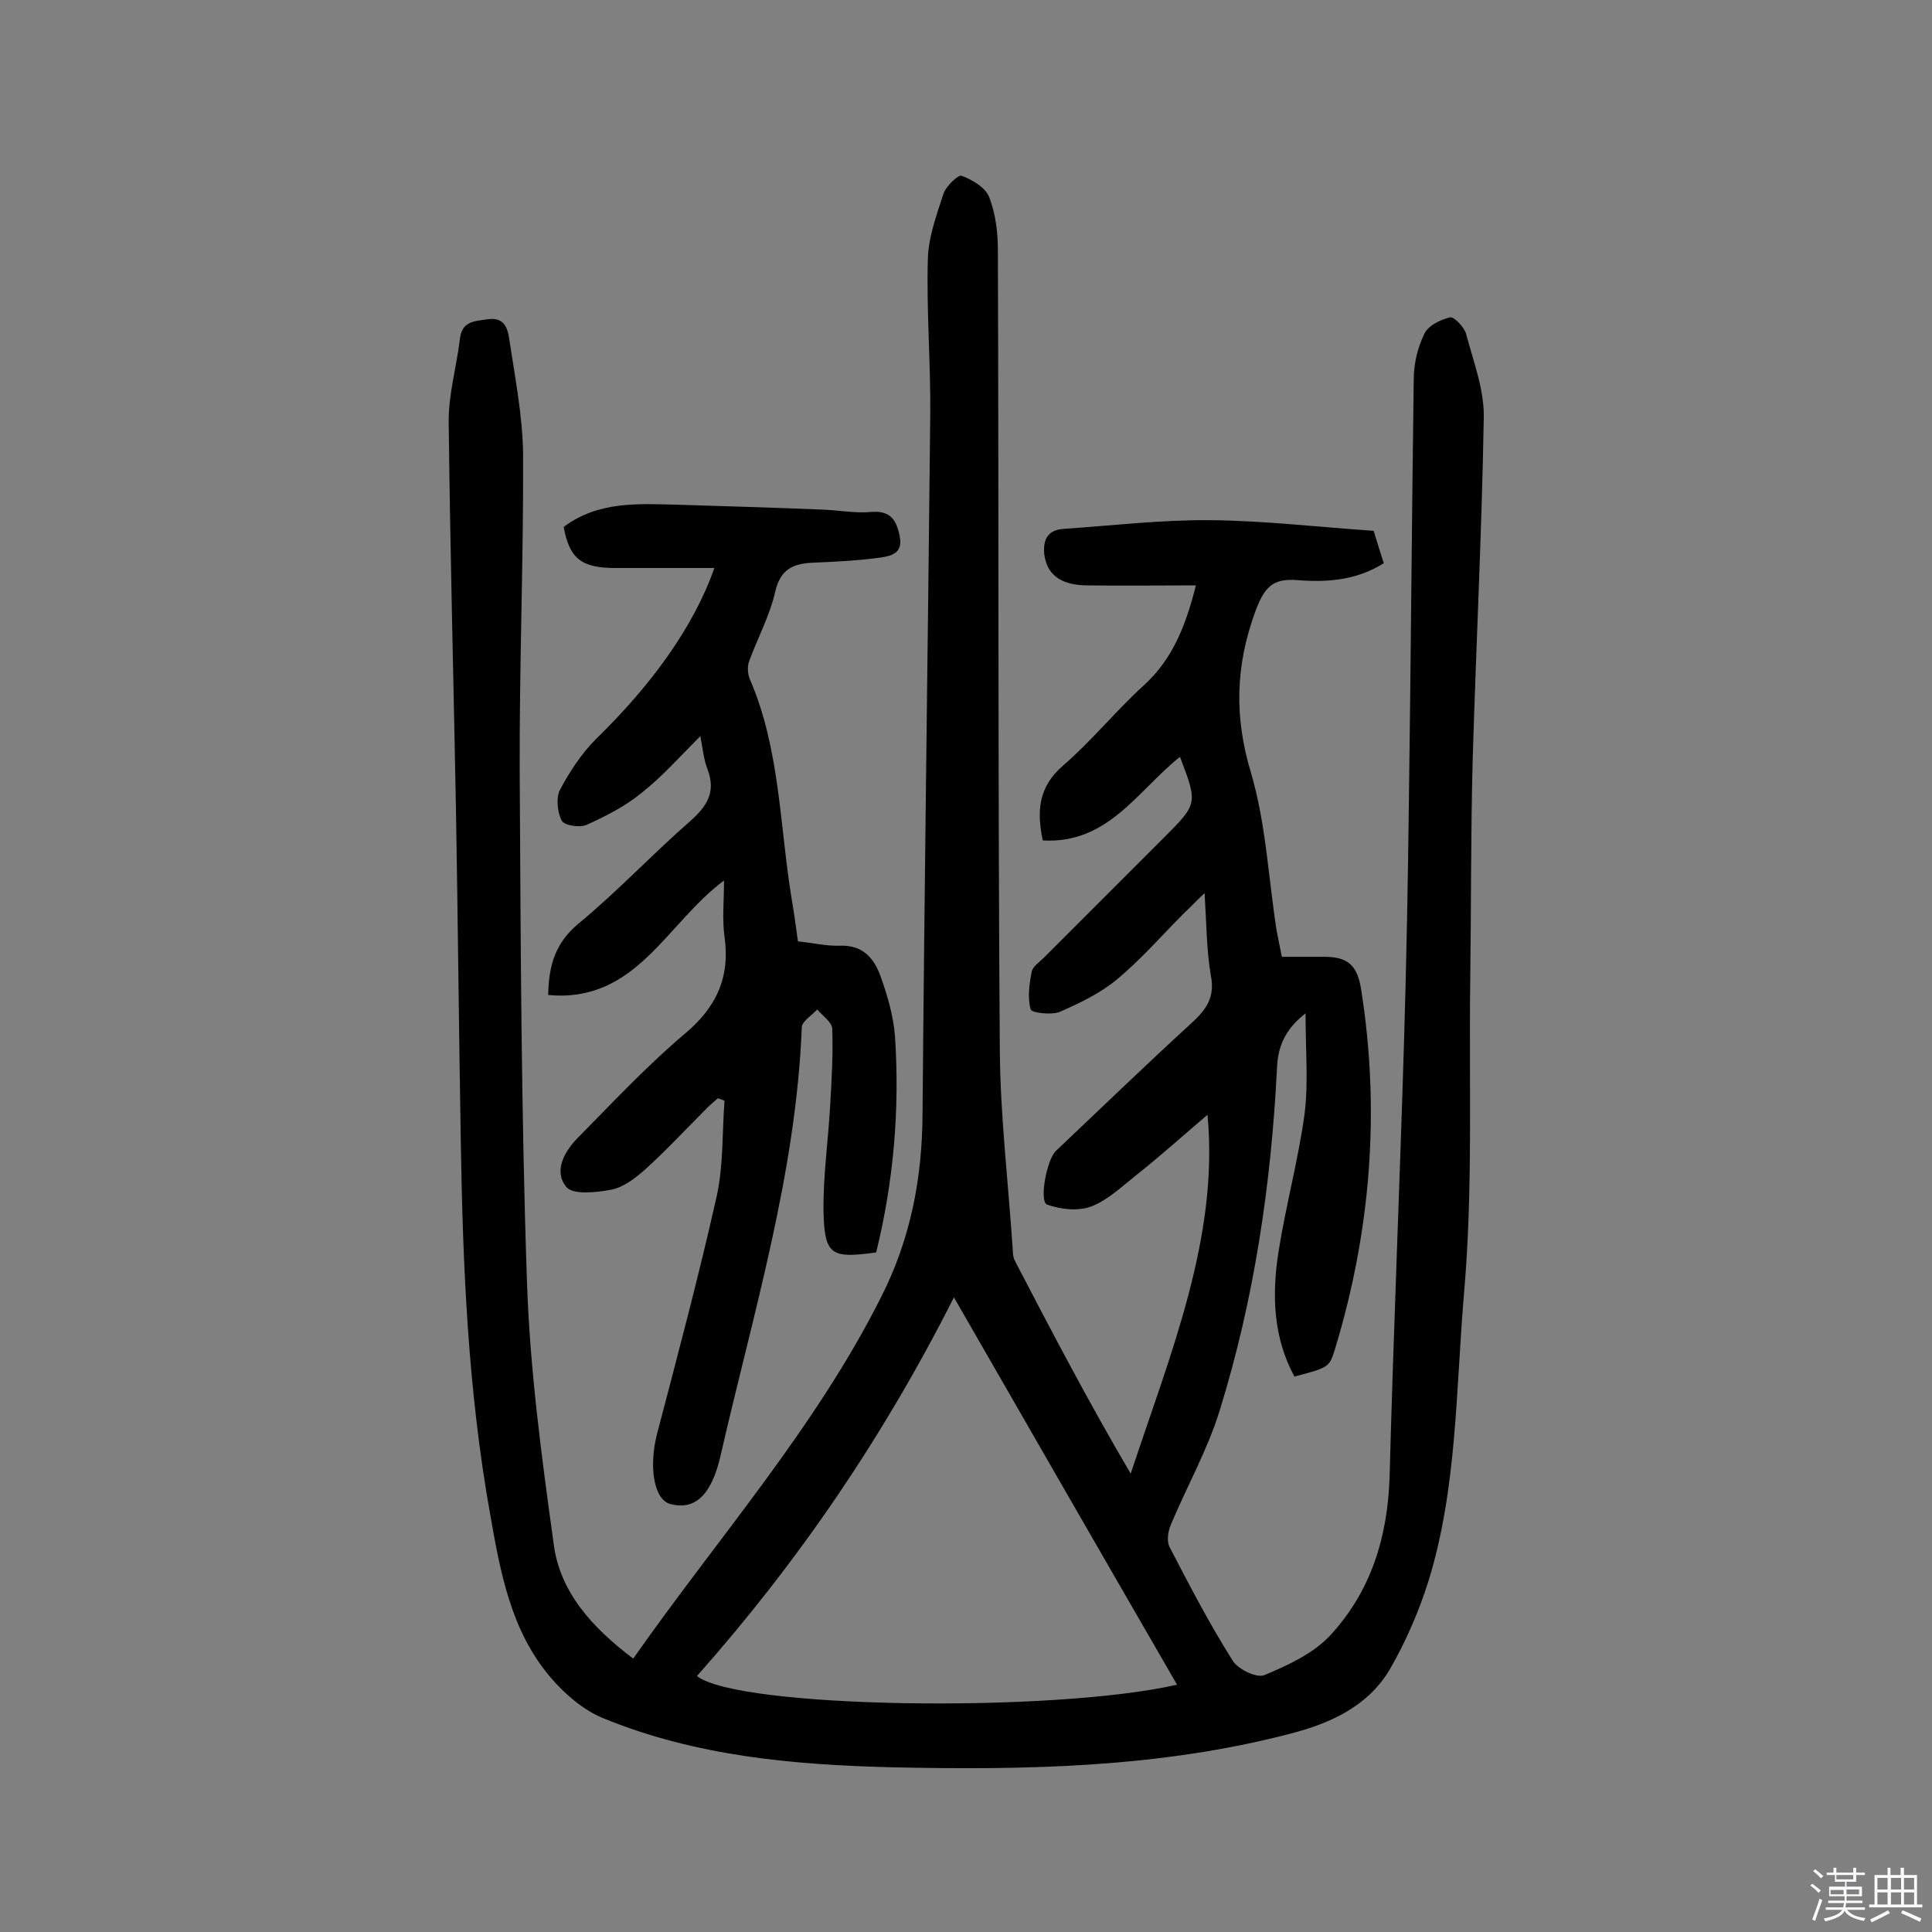 <svg enable-background="new 0 0 400 400" viewBox="0 0 400 400" xmlns="http://www.w3.org/2000/svg"><rect x="0" y="0" width="400" height="400" fill="#808080" stroke="none"/><path d="m374.8 390.4.4-.4c.7.5 1.3 1 1.8 1.4l-.5.5c-.5-.6-1.1-1.1-1.7-1.5zm1 7.3-.6-.3c.5-1.4 1.1-2.8 1.5-4.3.2.1.4.2.6.3-.5 1.3-1 2.8-1.5 4.3zm-.4-10.3.4-.4c.4.3 1 .8 1.7 1.4l-.5.5c-.4-.5-1-1-1.6-1.5zm2.5.3h1.7v-1h.6v1h3.5v-1h.6v1h1.8v.5h-1.8v1.4h-2v1h3.2v2h-3.2v.9h3.3v.5h-3.4c0 .3-.1.6-.1.9h4v.5h-3.7c.7.9 1.9 1.5 3.8 1.7-.1.2-.2.4-.3.6-2.1-.4-3.5-1.1-4-2.1-.4 1-1.8 1.7-4 2.2-.1-.2-.2-.4-.3-.6 2.1-.4 3.4-1 3.8-1.8h-3.4v-.5h3.6c.1-.3.1-.6.2-.9h-3.3v-.5h3.4c0-.3 0-.6 0-.9h-3.2v-2h3.3v-1h-2.1v-1.4h-1.7v-.5zm1.1 3.5v1h2.7c0-.3 0-.4 0-.4 0-.1 0-.2 0-.2 0-.1 0-.2 0-.3h-2.7zm1.2-3v.9h3.5v-.9zm4.7 3h-2.6v.6.4h2.6z" fill="#fbfafc"/><path d="m393.6 386.7h.6v1.5h2.7v6.1h1.1v.6h-11v-.6h1.1v-6.1h2.7v-1.5h.6v1.5h2.1v-1.5zm-2.7 8.8.4.6c-1.2.6-2.5 1.3-3.8 1.9-.1-.2-.2-.4-.3-.6 1.2-.6 2.5-1.2 3.7-1.9zm-2.2-6.7v2.4h2.1v-2.4zm0 3v2.5h2.1v-2.5zm2.8-3v2.4h2.1v-2.4zm0 3v2.5h2.1v-2.5zm6 6.1c-1.4-.7-2.7-1.3-3.9-1.8l.3-.6c1.5.6 2.7 1.2 3.9 1.7zm-1.2-9.1h-2.1v2.4h2.1zm-2.1 3v2.5h2.1v-2.5z" fill="#fbfafc"/><g fill="#010000"><path d="m131.1 343.4c17.6-25.1 37.7-47.7 51.4-75 6-11.9 8.4-24.3 8.5-37.5.4-48.4 1.1-96.8 1.6-145.1.1-10.7-.8-21.4-.5-32.1.1-4.6 1.8-9.1 3.2-13.5.5-1.6 3.1-4.1 3.8-3.8 2.2.8 4.9 2.4 5.7 4.4 1.3 3.4 1.8 7.2 1.8 10.9.2 55.2 0 110.5.4 165.7.1 13.9 1.8 27.8 2.7 41.7 0 .6.1 1.3.4 1.9 7.7 14.8 15.4 29.5 24 44.1 8.2-24.8 18.3-48.9 15.9-74.3-4.7 4-9.7 8.5-15 12.7-2.9 2.3-5.7 5-9.1 6.3-2.7 1-6.3.6-9.1-.4-1.7-.6-.1-9.3 1.8-11.1 9.3-8.8 18.5-17.7 28-26.4 3.1-2.8 5-5.4 4.1-9.9-.9-5.2-.9-10.6-1.3-17.1-1.8 1.7-2.9 2.9-4.1 4-4.7 4.7-9.1 9.8-14.2 14-3.4 2.8-7.6 4.8-11.7 6.6-1.7.7-5.8.2-6-.5-.7-2.4-.3-5.2.2-7.8.2-1.1 1.6-2 2.5-2.9 8.3-8.3 16.5-16.5 24.8-24.8 7.1-7.1 7.1-7.1 3.4-16.8-8.7 6.9-14.9 18.1-28.4 17.3-1.3-6.1-.9-11.1 4.2-15.5 5.9-5.1 10.8-11.2 16.6-16.5 6.1-5.5 8.8-12.5 10.9-20.8-7.8 0-15.2.1-22.7 0-5.5-.1-8.2-2.4-8.7-6.5-.3-3.2.9-5 4-5.2 10.2-.7 20.3-1.9 30.5-1.8 11 .1 22 1.4 33.7 2.2.6 1.9 1.3 4.3 2.1 6.7-5.7 3.6-11.9 4-18 3.5-5.2-.4-6.8 1.7-8.6 6.5-4.1 11.2-4.4 21.8-.9 33.4 3.1 10.5 3.6 21.7 5.3 32.6.3 1.7.7 3.5 1.1 5.5h8.4c5.1-.1 7.2 1.6 8 6.7 4 25.2 2 50.1-5.4 74.5-1.2 3.8-1.2 3.8-8.4 5.7-4.4-8.1-4.7-16.9-3.3-25.8 1.5-9.6 4.1-19 5.4-28.6.8-6.5.2-13.1.2-20.8-4.4 3.4-5.7 7.1-5.9 11.1-1.2 24.2-4.7 48-11.9 71.2-2.5 8.1-6.8 15.7-10.1 23.6-.6 1.4-.9 3.5-.2 4.7 4.1 7.9 8.2 15.8 13 23.4 1.1 1.8 5 3.7 6.6 3 4.8-2 10-4.4 13.5-8.1 8.5-9.1 12-20.4 12.4-32.9.8-30.2 2.1-60.3 3-90.5.5-16.5.8-33.1 1-49.6.4-29.1.6-58.1 1-87.2 0-3.2.8-6.5 2.2-9.4.8-1.7 3.3-2.9 5.3-3.4.8-.2 2.9 2 3.3 3.3 1.5 5.7 3.8 11.6 3.7 17.4-.4 23.7-1.6 47.3-2.3 71-.4 15.1-.3 30.2-.5 45.3-.3 21.8.6 43.6-1.3 65.2-1.7 19.9-1.4 40.3-7.4 59.6-2 6.3-4.7 12.5-8 18.2-4.6 7.7-12.5 11.2-20.8 13.3-26.9 7-54.5 7.5-82.1 6.9-20.5-.5-40.8-2.3-60-10.2-4.1-1.7-7.9-5-10.8-8.4-8.2-9.6-10.4-21.7-12.5-33.7-4.6-25.6-5.7-51.5-6.1-77.5-.4-22.9-.6-45.8-1-68.7-.5-26.6-1.2-53.2-1.5-79.8-.1-5.8 1.6-11.5 2.3-17.3.4-3.8 2.9-3.8 5.8-4.2 3.4-.5 4.1 1.9 4.4 3.9 1.2 8 2.8 16 2.9 24 .1 22-.8 44.1-.7 66.1.2 35.1.3 70.2 1.5 105.2.6 18.1 3 36.1 5.5 54.1 1.2 10.1 7.9 17.5 16.5 24zm13.2 3.6c8.3 6.7 73.4 7.7 99.4 1.8-15.4-26.6-30.6-53.1-46.2-80.2-14.6 28.9-32.1 54.6-53.2 78.4z"/><path d="m147.9 117.6c-7.1 0-13.8 0-20.5 0-7.1 0-9.5-2-10.7-8.5 7.2-5.4 15.5-4.8 23.7-4.6 9.9.3 19.8.6 29.7 1 3.4.1 6.8.8 10.2.5 4.2-.4 5.4 1.9 6 5.2.7 3.7-2.4 4-4.5 4.3-4.5.6-9 .8-13.5 1-4.1.2-6.7 1.3-7.8 6-1.1 4.9-3.6 9.5-5.4 14.4-.4 1.1-.3 2.6.1 3.6 6.3 14.5 6.2 30.3 8.7 45.6.5 2.9.9 5.7 1.3 8.8 3 .3 5.9 1 8.7.9 4.9-.2 7.2 2.8 8.5 6.6 1.4 3.9 2.6 8.1 2.9 12.2 1 15.1-.3 30.1-3.9 44.7-9.3 1.3-10.7.6-10.9-8.5-.1-7.4 1-14.8 1.4-22.3.3-5.2.6-10.4.4-15.6-.1-1.3-2-2.6-3.1-3.9-1.1 1.2-3.2 2.5-3.2 3.7-1.2 30.4-10.1 59.3-16.8 88.6-1.9 8.4-5.4 11.4-10.4 10.1-3.4-.9-4.5-7.6-2.8-14.4 4.3-16.4 8.7-32.9 12.4-49.4 1.4-6.4 1.1-13.1 1.6-19.7-.5-.2-.9-.4-1.4-.5-1 .9-2 1.7-2.9 2.7-4 4-7.9 8.2-12.1 12-2 1.8-4.5 3.7-7 4.2-3.1.6-7.9 1.1-9.3-.5-2.8-3.3-.4-7.5 2.4-10.3 7.2-7.3 14.2-14.8 22-21.4 6.6-5.5 9.5-11.7 8.3-20.2-.5-3.6-.1-7.4-.1-11.6-12 8.9-18.2 25.4-36.4 23.7.1-6.2 1.5-10.8 6.3-14.8 8-6.6 15.1-14.2 23-21.1 3.5-3.1 5.5-6 3.7-10.8-.8-2-1-4.3-1.5-6.9-4.2 4.2-7.8 8.3-12.1 11.7-3.4 2.8-7.5 4.9-11.5 6.7-1.4.6-4.6.1-5.1-.9-.9-1.7-1.2-4.7-.4-6.3 2-3.8 4.5-7.6 7.5-10.6 11.3-11 20.2-23.1 24.5-35.4z"/></g></svg>
